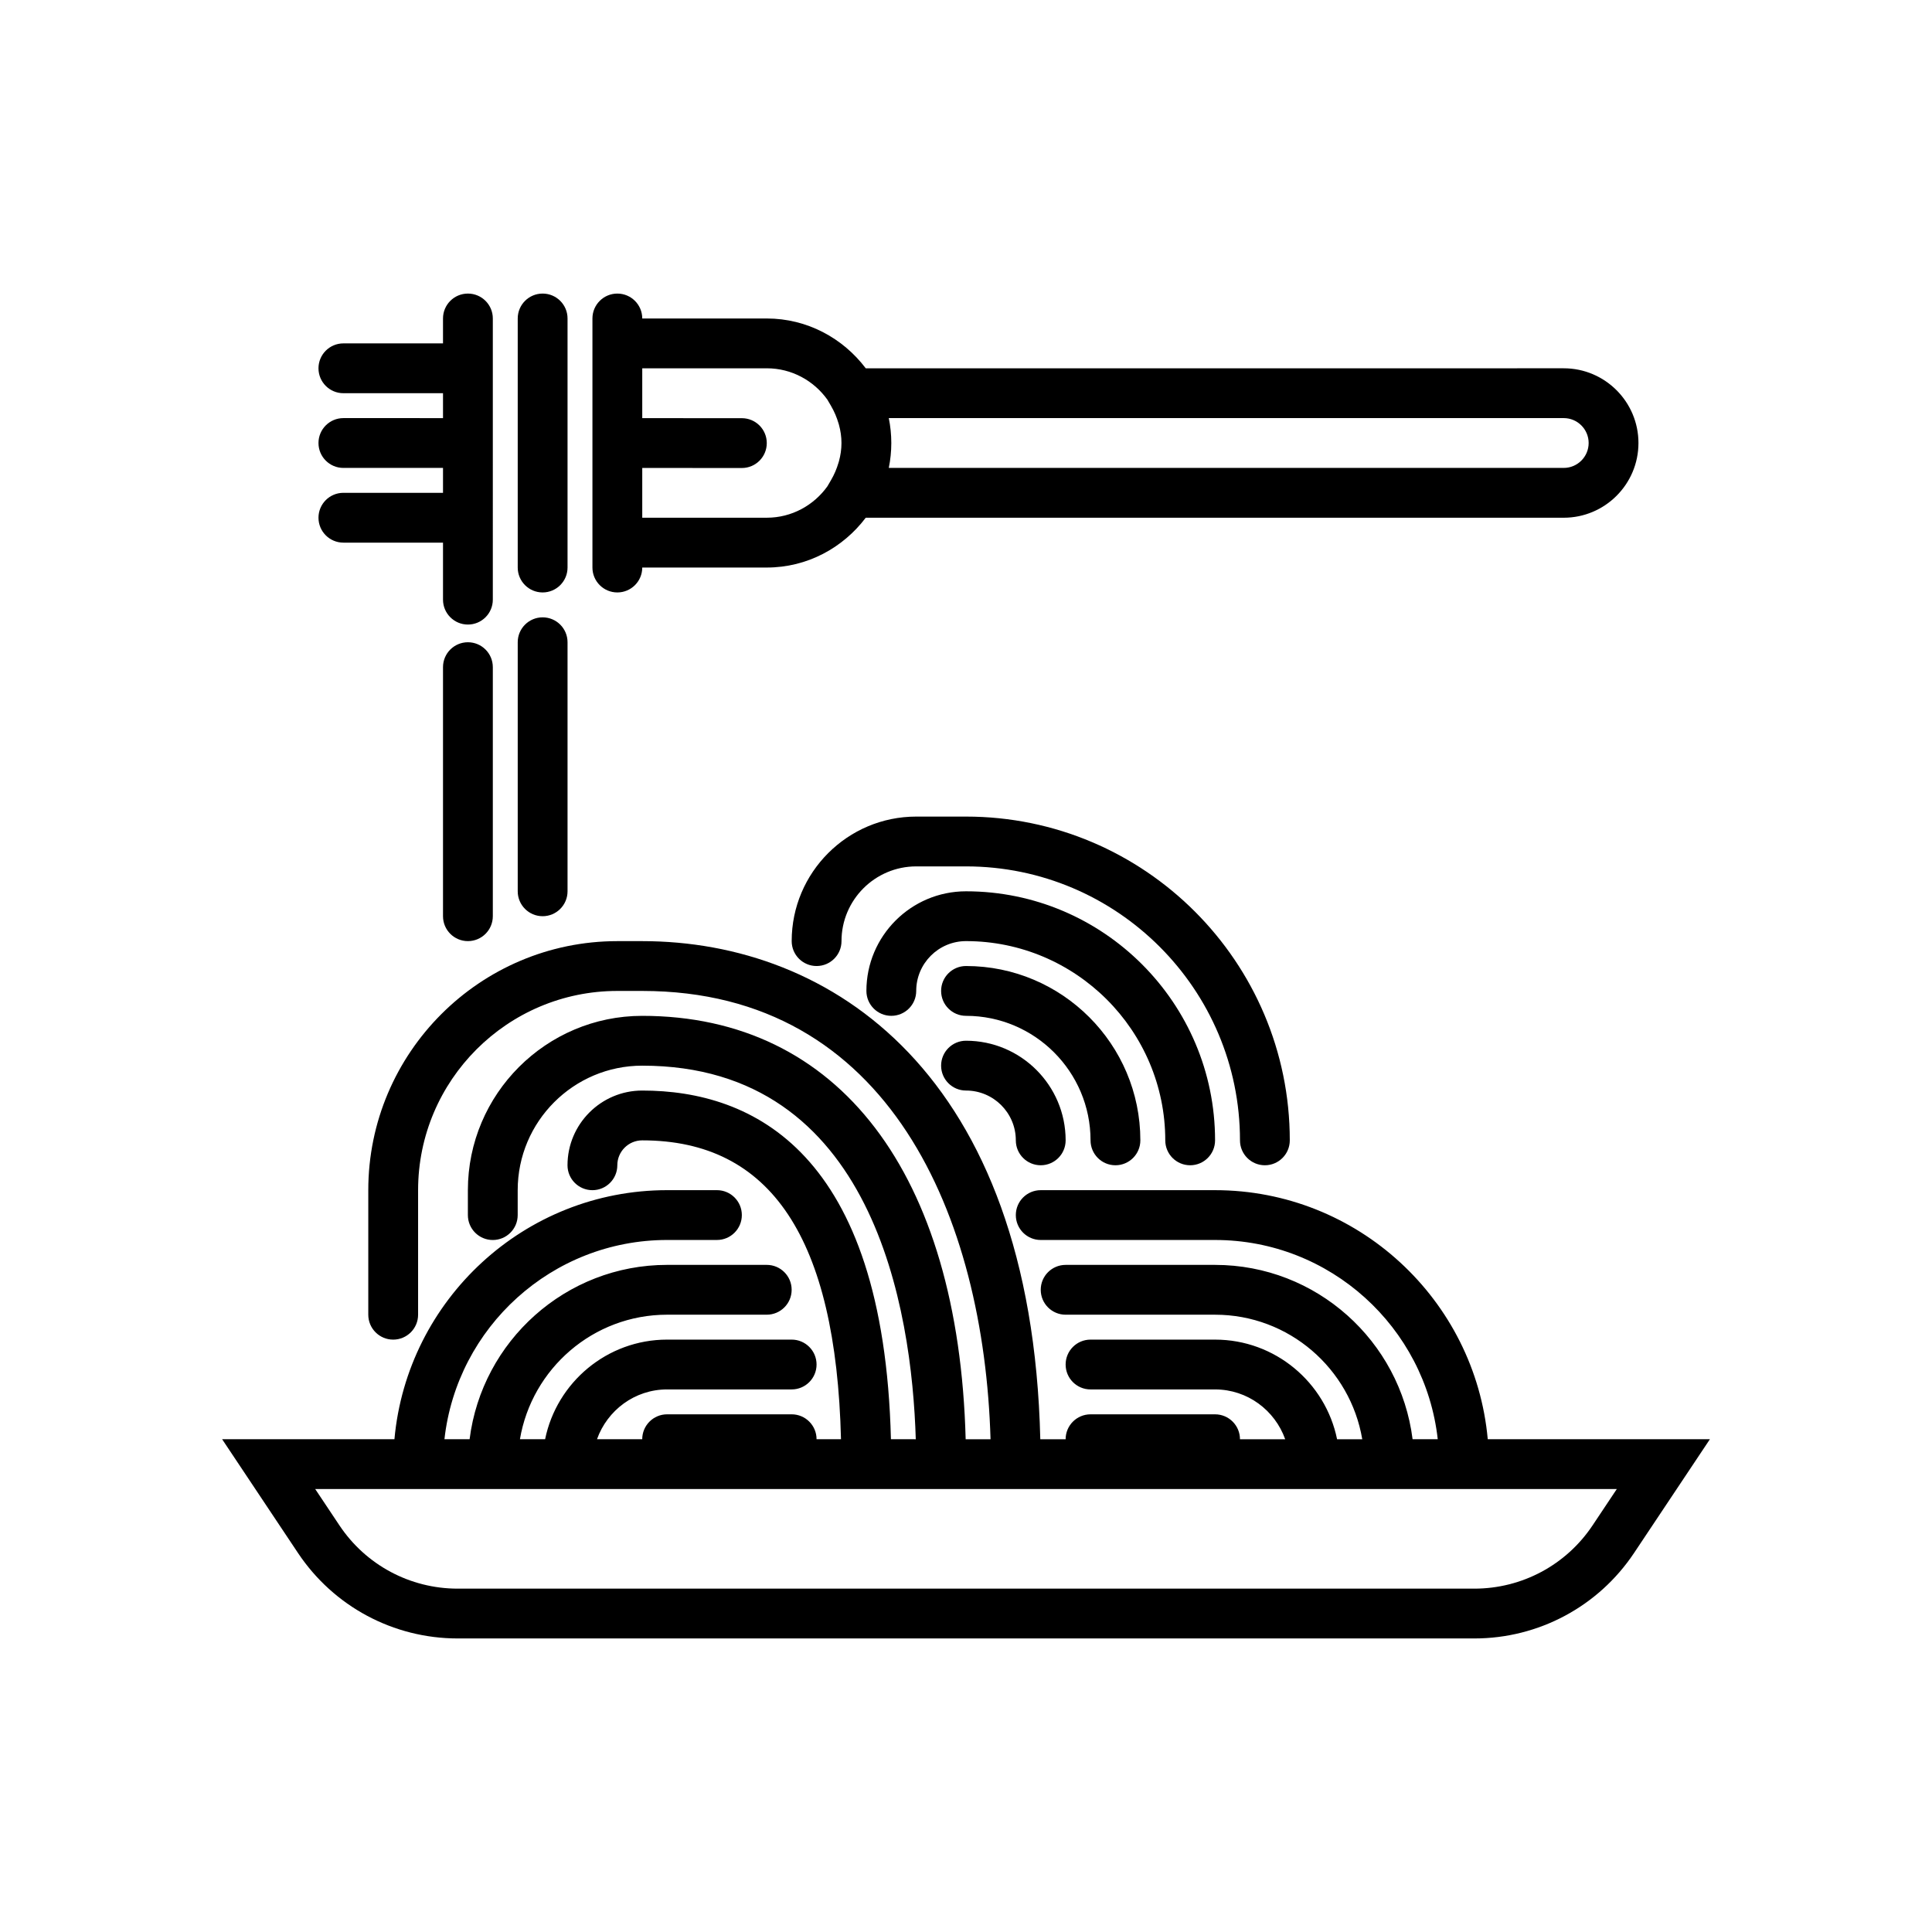 <?xml version="1.0" encoding="utf-8"?>
<!-- Generator: Adobe Illustrator 16.0.0, SVG Export Plug-In . SVG Version: 6.00 Build 0)  -->
<!DOCTYPE svg PUBLIC "-//W3C//DTD SVG 1.1//EN" "http://www.w3.org/Graphics/SVG/1.1/DTD/svg11.dtd">
<svg version="1.1" id="Capa_1" xmlns="http://www.w3.org/2000/svg" xmlns:xlink="http://www.w3.org/1999/xlink" x="0px" y="0px"
	 width="350px" height="350px" viewBox="0 0 350 350" enable-background="new 0 0 350 350" xml:space="preserve">
<g>
	<path d="M202.074,211.098c2.489,0,4.511-2.018,4.511-4.513c0-17.41-14.166-31.582-31.582-31.582c-2.491,0-4.512,2.017-4.512,4.512
		s2.021,4.512,4.512,4.512c12.439,0,22.559,10.12,22.559,22.559C197.562,209.076,199.579,211.098,202.074,211.098z"/>
	<path d="M215.609,211.098c2.49,0,4.512-2.018,4.512-4.513c0-24.878-20.24-45.118-45.118-45.118
		c-9.953,0-18.047,8.094-18.047,18.047c0,2.495,2.021,4.512,4.512,4.512c2.491,0,4.512-2.017,4.512-4.512
		c0-4.977,4.047-9.023,9.024-9.023c19.902,0,36.095,16.192,36.095,36.094C211.098,209.076,213.114,211.098,215.609,211.098z"/>
	<path d="M175.003,188.538c-2.491,0-4.512,2.018-4.512,4.513s2.021,4.511,4.512,4.511c4.976,0,9.023,4.048,9.023,9.023
		c0,2.495,2.021,4.513,4.512,4.513c2.491,0,4.513-2.018,4.513-4.513C193.051,196.633,184.951,188.538,175.003,188.538z"/>
	<path d="M229.145,211.098c2.49,0,4.512-2.018,4.512-4.513c0-32.34-26.313-58.653-58.653-58.653h-9.024
		c-12.438,0-22.559,10.12-22.559,22.559c0,2.495,2.021,4.512,4.512,4.512c2.491,0,4.512-2.017,4.512-4.512
		c0-7.462,6.073-13.536,13.535-13.536h9.024c27.364,0,49.63,22.265,49.63,49.629C224.633,209.076,226.649,211.098,229.145,211.098z"
		/>
	<path d="M111.837,107.326c2.491,0,4.512-2.017,4.512-4.511h22.559c7.341,0,13.811-3.578,17.93-9.024h126.448
		c7.463,0,13.535-6.073,13.535-13.535s-6.072-13.536-13.535-13.536H156.838c-4.124-5.445-10.594-9.023-17.93-9.023H116.35
		c0-2.495-2.021-4.512-4.512-4.512c-2.49,0-4.512,2.017-4.512,4.512v45.118C107.326,105.305,109.343,107.326,111.837,107.326z
		 M283.286,75.743c2.486,0,4.512,2.021,4.512,4.512c0,2.49-2.025,4.512-4.512,4.512H161.012c0.298-1.458,0.456-2.969,0.456-4.512
		c0-1.543-0.158-3.055-0.456-4.512H283.286z M138.909,66.72c4.53,0,8.527,2.256,10.981,5.685l0.646,1.105
		c0.604,1.033,1.051,2.098,1.367,3.177c0.022,0.077,0.054,0.153,0.072,0.234c0.303,1.097,0.465,2.211,0.465,3.334
		c0,1.123-0.162,2.238-0.465,3.334c-0.022,0.081-0.049,0.153-0.072,0.235c-0.316,1.078-0.763,2.143-1.367,3.176l-0.646,1.105
		c-2.459,3.429-6.452,5.685-10.981,5.685H116.35v-9.015c3.275,0.005,8.789,0.009,18.047,0.009c2.49,0,4.512-2.017,4.512-4.512
		c0-2.495-2.021-4.512-4.512-4.512c-9.276,0-14.786-0.004-18.047-0.009V66.72H138.909z"/>
	<path d="M98.303,107.326c2.49,0,4.512-2.017,4.512-4.511V57.696c0-2.495-2.021-4.512-4.512-4.512c-2.491,0-4.512,2.017-4.512,4.512
		v45.118C93.791,105.305,95.807,107.326,98.303,107.326z"/>
	<path d="M98.303,165.979c2.49,0,4.512-2.017,4.512-4.512V116.35c0-2.495-2.021-4.512-4.512-4.512c-2.491,0-4.512,2.017-4.512,4.512
		v45.118C93.791,163.958,95.807,165.979,98.303,165.979z"/>
	<path d="M84.767,116.35c-2.491,0-4.512,2.017-4.512,4.512v45.118c0,2.495,2.021,4.512,4.512,4.512c2.49,0,4.512-2.017,4.512-4.512
		v-45.118C89.279,118.366,87.257,116.35,84.767,116.35z"/>
	<path d="M62.208,89.279c-2.491,0-4.512,2.017-4.512,4.512c0,2.495,2.021,4.512,4.512,4.512h18.047v10.328
		c0,2.495,2.021,4.512,4.512,4.512c2.49,0,4.512-2.017,4.512-4.512V57.696c0-2.495-2.021-4.512-4.512-4.512
		c-2.491,0-4.512,2.017-4.512,4.512v4.512H62.208c-2.491,0-4.512,2.017-4.512,4.512s2.021,4.512,4.512,4.512h18.047v4.512H62.208
		c-2.491,0-4.512,2.017-4.512,4.512c0,2.495,2.021,4.512,4.512,4.512h18.047v4.512H62.208z"/>
	<path d="M269.521,260.728c-2.293-25.258-23.557-45.118-49.4-45.118h-31.583c-2.49,0-4.512,2.017-4.512,4.512
		s2.021,4.512,4.512,4.512h31.583c20.862,0,38.088,15.823,40.34,36.095h-4.558c-2.233-17.776-17.41-31.583-35.782-31.583h-27.07
		c-2.491,0-4.513,2.017-4.513,4.512s2.021,4.512,4.513,4.512h27.07c13.386,0,24.504,9.777,26.664,22.56h-4.561
		c-2.098-10.282-11.208-18.047-22.104-18.047h-22.56c-2.489,0-4.511,2.017-4.511,4.511c0,2.495,2.021,4.513,4.511,4.513h22.56
		c5.874,0,10.837,3.784,12.705,9.023h-8.193c0-2.495-2.021-4.513-4.512-4.513h-22.56c-2.489,0-4.511,2.018-4.511,4.513h-4.589
		c-1.584-66.4-37.98-90.236-72.112-90.236h-4.512c-24.878,0-45.118,20.24-45.118,45.118v22.559c0,2.495,2.021,4.513,4.512,4.513
		c2.49,0,4.512-2.018,4.512-4.513v-22.559c0-19.901,16.193-36.095,36.094-36.095h4.512c44.888,0,61.924,41.13,63.097,81.213h-4.506
		c-1.264-48.137-22.965-76.701-58.595-76.701c-17.416,0-31.583,14.172-31.583,31.583v4.512c0,2.495,2.021,4.512,4.512,4.512
		c2.49,0,4.512-2.017,4.512-4.512v-4.512c0-12.439,10.12-22.559,22.559-22.559c41.923,0,48.845,44.215,49.557,67.677H161.4
		c-1.295-52.049-25.041-63.166-45.055-63.166c-7.462,0-13.536,6.073-13.536,13.536c0,2.495,2.021,4.512,4.512,4.512
		s4.512-2.017,4.512-4.512c0-2.491,2.026-4.513,4.512-4.513c23.331,0,35.111,17.759,36.009,54.143h-4.427
		c0-2.495-2.021-4.513-4.511-4.513h-22.559c-2.491,0-4.512,2.018-4.512,4.513h-8.193c1.868-5.239,6.831-9.023,12.705-9.023h22.559
		c2.49,0,4.511-2.018,4.511-4.513c0-2.494-2.021-4.511-4.511-4.511h-22.559c-10.892,0-20.005,7.765-22.104,18.047h-4.562
		c2.157-12.782,13.274-22.56,26.665-22.56h18.047c2.49,0,4.512-2.017,4.512-4.512s-2.021-4.512-4.512-4.512h-18.047
		c-18.372,0-33.55,13.807-35.783,31.583h-4.557c2.256-20.271,19.478-36.095,40.34-36.095h9.023c2.491,0,4.512-2.017,4.512-4.512
		s-2.021-4.512-4.512-4.512h-9.023c-25.844,0-47.112,19.86-49.4,45.118H40.24l13.739,20.604
		c6.465,9.696,17.285,15.489,28.943,15.489h184.164c11.653,0,22.473-5.788,28.942-15.489l13.738-20.604H269.521z M288.516,276.328
		c-4.787,7.184-12.8,11.47-21.431,11.47H82.917c-8.636,0-16.644-4.286-21.431-11.47l-4.386-6.577h108.874h22.56H292.9
		L288.516,276.328z"/>
</g>
</svg>
